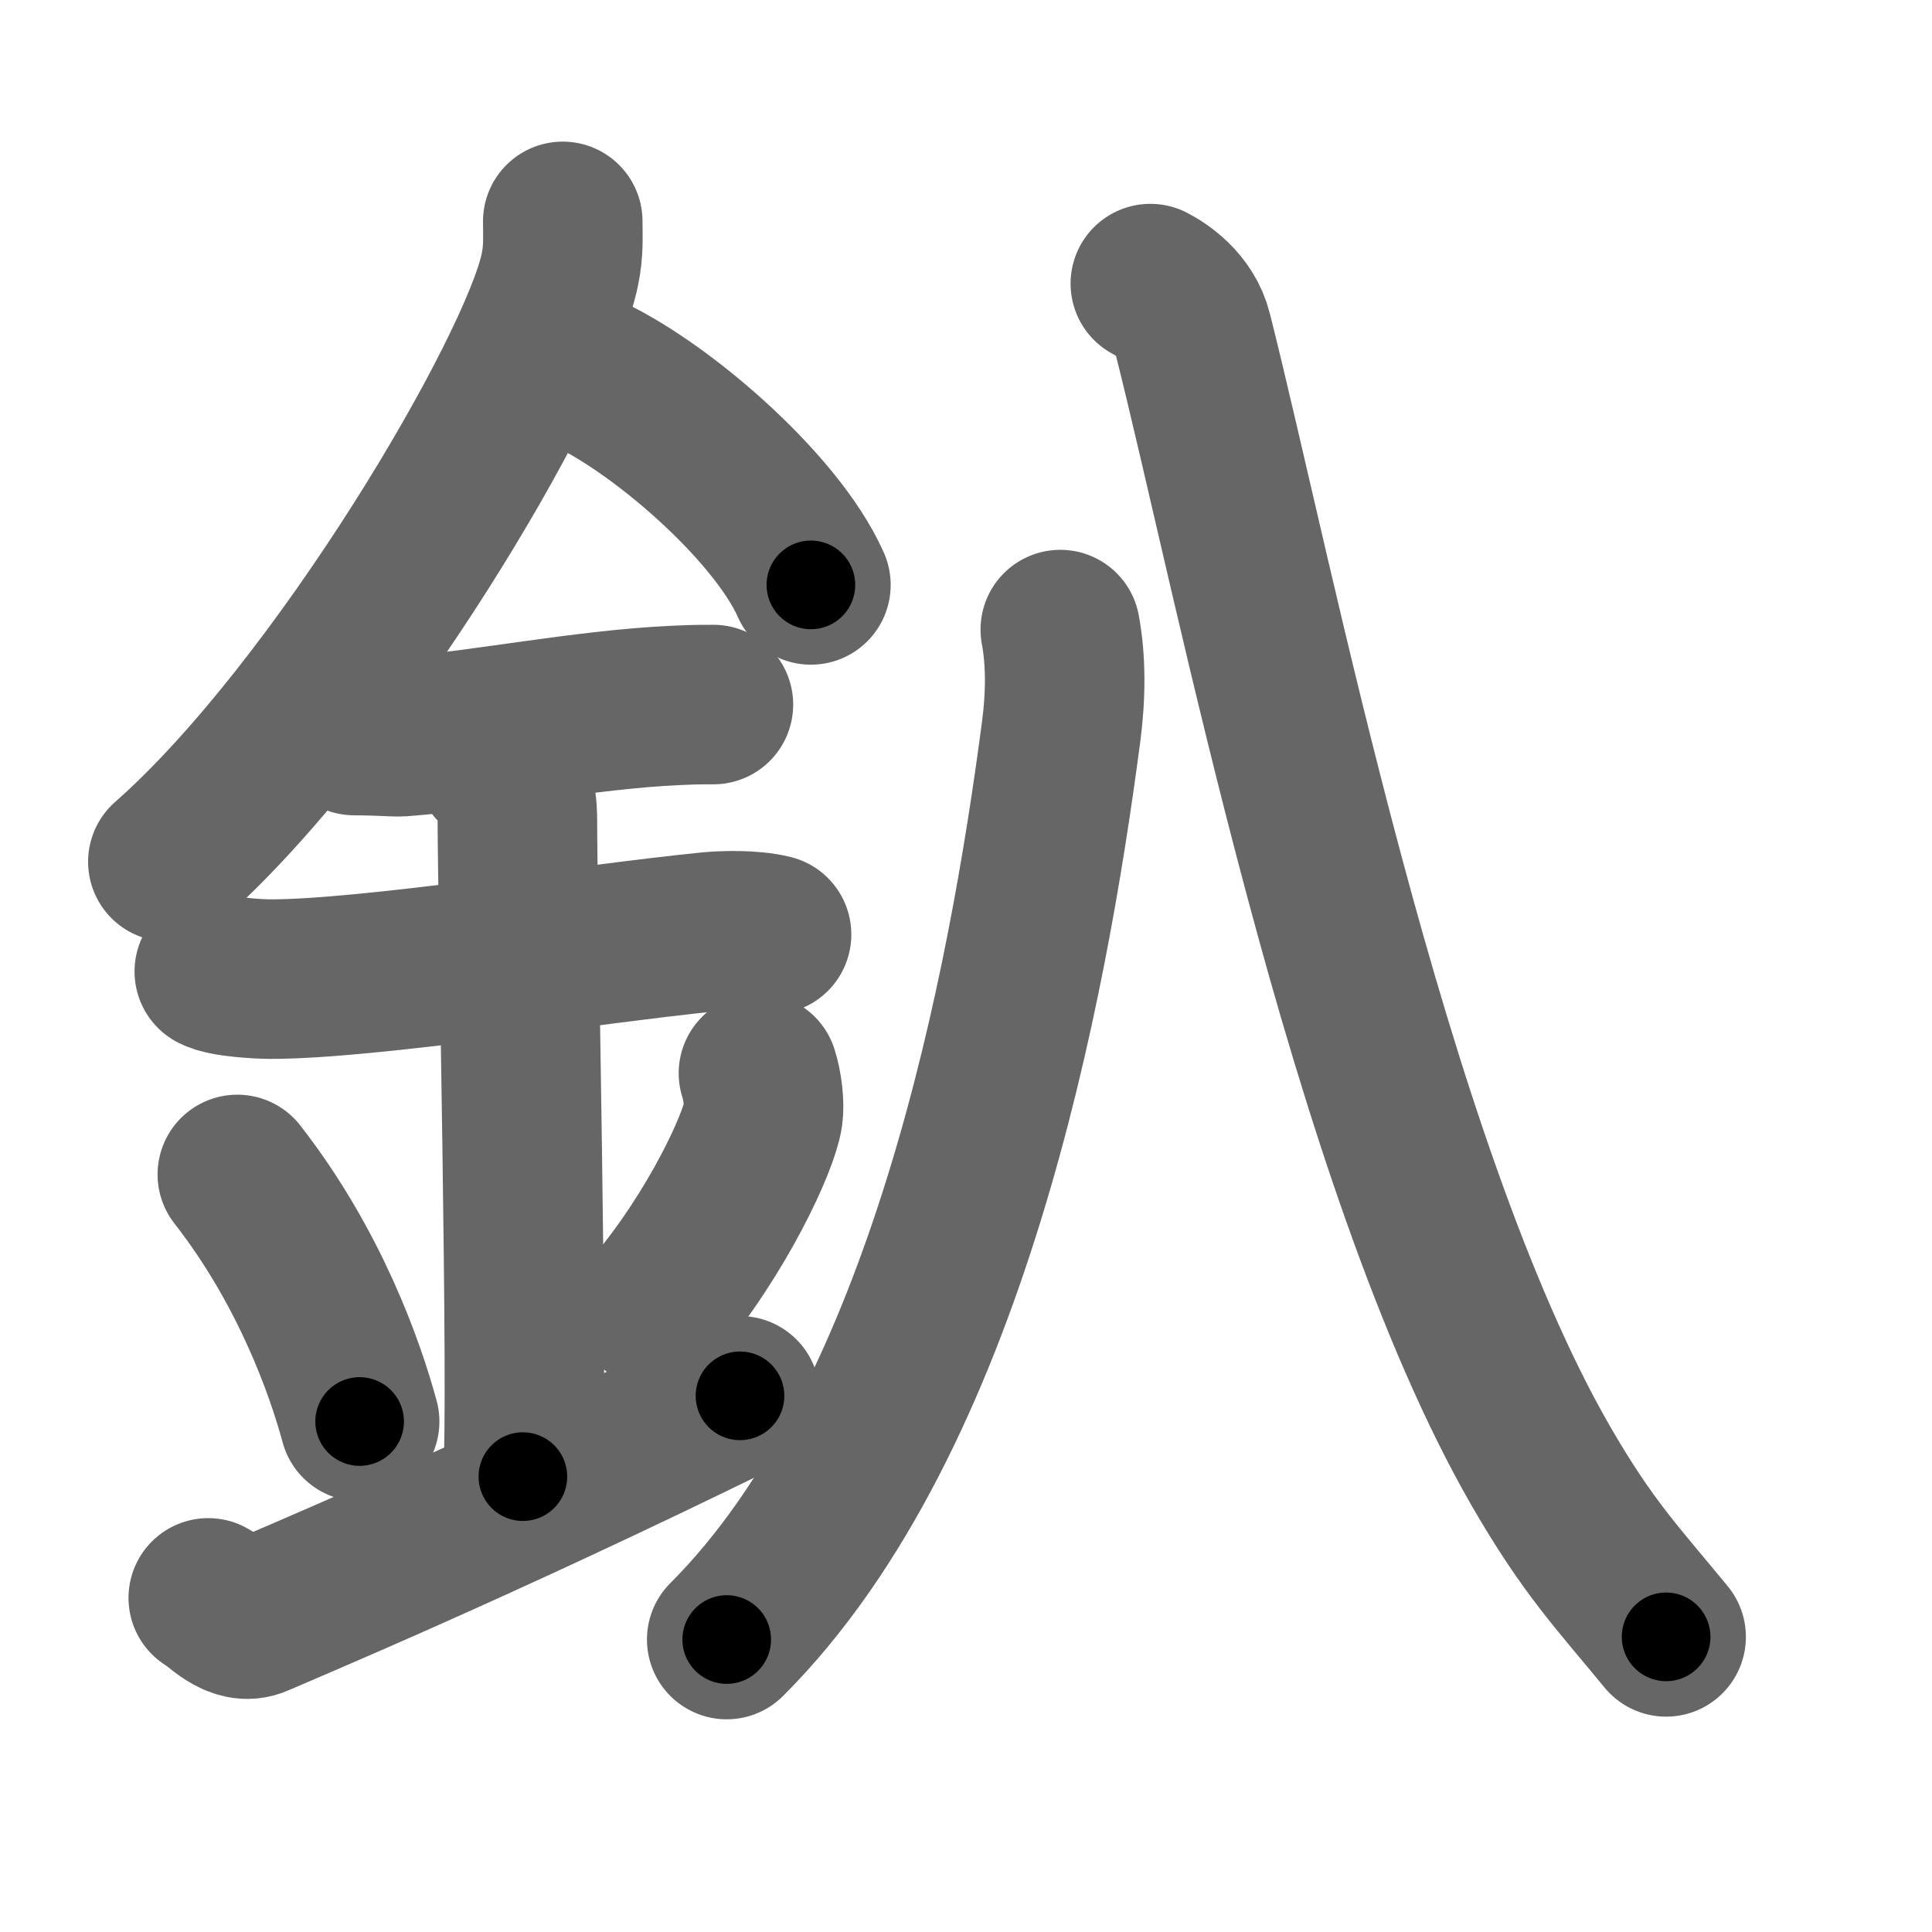 <svg xmlns="http://www.w3.org/2000/svg" width="109" height="109" viewBox="0 0 109 109" id="91df"><g fill="none" stroke="#666" stroke-width="9" stroke-linecap="round" stroke-linejoin="round"><g><g><path d="M31.75,12.49c0,0.92,0.06,1.65-0.17,2.75c-1.19,5.74-12.46,24.89-22.11,33.38" /><path d="M32.89,20.96C37,22.75,43.75,28.5,45.75,33" /><path d="M20,41.5c1.5,0,2.18,0.09,2.67,0.06C27,41.24,33,40.03,38.1,39.8c0.74-0.03,0.9-0.05,2.15-0.05" /><path d="M12.09,54.81c0.59,0.33,2.56,0.43,3.17,0.43c5.49,0.01,17.99-1.99,24.78-2.67c0.74-0.07,2.38-0.13,3.49,0.15" /><path d="M27.95,43.19c1.24,0.78,1.24,2.52,1.24,3.14c0,4.35,0.62,32.63,0.31,36.98" /><path d="M13.39,66.26c4.08,5.23,6.07,10.89,6.9,13.94" /><path d="M42.79,60.55c0.23,0.71,0.35,1.75,0.26,2.35c-0.23,1.54-2.55,6.61-6.13,10.88" /><path d="M11.75,90.15c0.55,0.28,1.61,1.6,2.75,1.08C15.83,90.64,27,86,41.75,78.75" /></g><g><g><path d="M59.82,35.52c0.32,1.71,0.32,3.69,0.05,5.74C58,55.5,53.5,80,41,92.5" /></g><g><path d="M64.9,16c0.61,0.31,1.98,1.2,2.38,2.79c3.47,13.71,9.86,46.89,19.63,63.88C89.58,87.3,91.25,89,94,92.35" /></g></g></g></g><g fill="none" stroke="#000" stroke-width="5" stroke-linecap="round" stroke-linejoin="round"><g><g><path d="M31.75,12.49c0,0.92,0.06,1.65-0.17,2.75c-1.19,5.74-12.46,24.89-22.11,33.38" stroke-dasharray="43.15" stroke-dashoffset="43.15"><animate id="0" attributeName="stroke-dashoffset" values="43.15;0" dur="0.43s" fill="freeze" begin="0s;91df.click" /></path><path d="M32.89,20.96C37,22.75,43.75,28.5,45.75,33" stroke-dasharray="17.89" stroke-dashoffset="17.89"><animate attributeName="stroke-dashoffset" values="17.89" fill="freeze" begin="91df.click" /><animate id="1" attributeName="stroke-dashoffset" values="17.89;0" dur="0.18s" fill="freeze" begin="0.end" /></path><path d="M20,41.5c1.5,0,2.18,0.09,2.67,0.06C27,41.24,33,40.03,38.1,39.8c0.74-0.03,0.9-0.05,2.15-0.05" stroke-dasharray="20.36" stroke-dashoffset="20.36"><animate attributeName="stroke-dashoffset" values="20.36" fill="freeze" begin="91df.click" /><animate id="2" attributeName="stroke-dashoffset" values="20.36;0" dur="0.2s" fill="freeze" begin="1.end" /></path><path d="M12.09,54.81c0.59,0.33,2.56,0.43,3.17,0.43c5.49,0.01,17.99-1.99,24.78-2.67c0.74-0.07,2.38-0.13,3.49,0.15" stroke-dasharray="31.66" stroke-dashoffset="31.66"><animate attributeName="stroke-dashoffset" values="31.66" fill="freeze" begin="91df.click" /><animate id="3" attributeName="stroke-dashoffset" values="31.66;0" dur="0.32s" fill="freeze" begin="2.end" /></path><path d="M27.95,43.19c1.24,0.78,1.24,2.52,1.24,3.14c0,4.35,0.62,32.63,0.31,36.98" stroke-dasharray="40.51" stroke-dashoffset="40.51"><animate attributeName="stroke-dashoffset" values="40.51" fill="freeze" begin="91df.click" /><animate id="4" attributeName="stroke-dashoffset" values="40.51;0" dur="0.41s" fill="freeze" begin="3.end" /></path><path d="M13.39,66.26c4.08,5.23,6.07,10.89,6.9,13.94" stroke-dasharray="15.65" stroke-dashoffset="15.65"><animate attributeName="stroke-dashoffset" values="15.65" fill="freeze" begin="91df.click" /><animate id="5" attributeName="stroke-dashoffset" values="15.65;0" dur="0.16s" fill="freeze" begin="4.end" /></path><path d="M42.79,60.55c0.23,0.71,0.35,1.75,0.26,2.35c-0.23,1.54-2.55,6.61-6.13,10.88" stroke-dasharray="14.96" stroke-dashoffset="14.96"><animate attributeName="stroke-dashoffset" values="14.96" fill="freeze" begin="91df.click" /><animate id="6" attributeName="stroke-dashoffset" values="14.96;0" dur="0.15s" fill="freeze" begin="5.end" /></path><path d="M11.75,90.15c0.55,0.28,1.61,1.6,2.75,1.08C15.83,90.64,27,86,41.75,78.75" stroke-dasharray="33.09" stroke-dashoffset="33.09"><animate attributeName="stroke-dashoffset" values="33.09" fill="freeze" begin="91df.click" /><animate id="7" attributeName="stroke-dashoffset" values="33.09;0" dur="0.33s" fill="freeze" begin="6.end" /></path></g><g><g><path d="M59.82,35.52c0.32,1.71,0.32,3.69,0.05,5.74C58,55.5,53.5,80,41,92.5" stroke-dasharray="61.24" stroke-dashoffset="61.24"><animate attributeName="stroke-dashoffset" values="61.24" fill="freeze" begin="91df.click" /><animate id="8" attributeName="stroke-dashoffset" values="61.24;0" dur="0.46s" fill="freeze" begin="7.end" /></path></g><g><path d="M64.9,16c0.61,0.31,1.98,1.2,2.38,2.79c3.47,13.71,9.86,46.89,19.63,63.88C89.58,87.3,91.25,89,94,92.35" stroke-dasharray="82.82" stroke-dashoffset="82.82"><animate attributeName="stroke-dashoffset" values="82.82" fill="freeze" begin="91df.click" /><animate id="9" attributeName="stroke-dashoffset" values="82.82;0" dur="0.62s" fill="freeze" begin="8.end" /></path></g></g></g></g></svg>